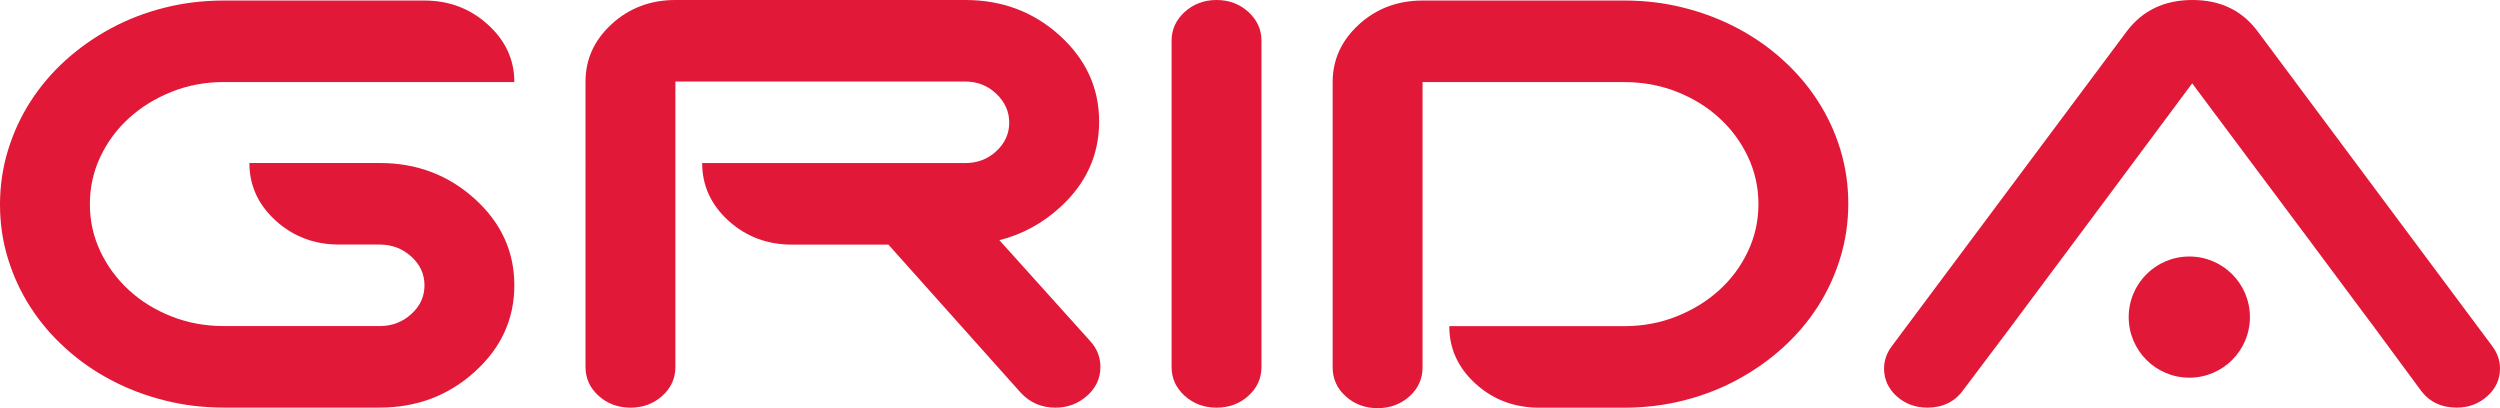 <?xml version="1.0" encoding="utf-8"?>
<!-- Generator: Adobe Illustrator 15.0.0, SVG Export Plug-In . SVG Version: 6.00 Build 0)  -->
<!DOCTYPE svg PUBLIC "-//W3C//DTD SVG 1.1 Tiny//EN" "http://www.w3.org/Graphics/SVG/1.1/DTD/svg11-tiny.dtd">
<svg version="1.1" baseProfile="tiny" id="Layer_1" xmlns="http://www.w3.org/2000/svg" xmlns:xlink="http://www.w3.org/1999/xlink"
	 x="0px" y="0px" width="98px" height="16px" viewBox="0 0 98 16" xml:space="preserve">
<path fill="#E11837" d="M3.523,8c0,0.658,0.137,1.277,0.412,1.857c0.275,0.581,0.65,1.087,1.125,1.521
	c0.475,0.435,1.031,0.777,1.669,1.028s1.32,0.376,2.045,0.376h6.116c0.475,0,0.885-0.156,1.23-0.468
	c0.346-0.312,0.52-0.689,0.52-1.129c0-0.441-0.173-0.818-0.52-1.13c-0.346-0.313-0.757-0.468-1.232-0.468h-1.589
	c-0.971,0-1.8-0.312-2.49-0.937c-0.688-0.624-1.033-1.377-1.033-2.26h5.112c1.446,0,2.687,0.469,3.722,1.405
	c1.035,0.936,1.552,2.066,1.552,3.389c0,1.323-0.517,2.453-1.552,3.389c-1.036,0.936-2.276,1.404-3.722,1.404H8.768
	c-0.808,0-1.585-0.095-2.332-0.285c-0.747-0.189-1.445-0.456-2.092-0.799c-0.649-0.342-1.242-0.756-1.777-1.242
	c-0.537-0.485-0.995-1.022-1.375-1.614c-0.38-0.59-0.673-1.224-0.881-1.902C0.103,9.458,0,8.753,0,8.02
	c0-0.732,0.103-1.44,0.311-2.122c0.208-0.682,0.5-1.32,0.881-1.914S2.03,2.852,2.566,2.366c0.536-0.484,1.128-0.902,1.777-1.251
	c0.647-0.35,1.346-0.62,2.092-0.809c0.747-0.19,1.523-0.285,2.332-0.285h7.872c0.964,0,1.792,0.314,2.484,0.941
	c0.693,0.628,1.039,1.379,1.039,2.254H8.775c-0.726,0-1.408,0.127-2.046,0.382S5.535,4.195,5.06,4.626
	C4.585,5.057,4.21,5.562,3.935,6.143C3.661,6.723,3.523,7.342,3.523,8"/>
<path fill="#E11837" d="M27.525,6.392h10.316c0.476,0,0.881-0.156,1.217-0.468c0.336-0.312,0.504-0.686,0.504-1.12
	c0-0.428-0.168-0.803-0.504-1.125c-0.336-0.322-0.742-0.483-1.217-0.483H26.476v11.186c0,0.448-0.171,0.826-0.514,1.135
	c-0.343,0.309-0.758,0.463-1.247,0.463s-0.905-0.154-1.248-0.463c-0.343-0.309-0.515-0.687-0.515-1.135V3.196
	c0-0.875,0.343-1.626,1.028-2.254C24.667,0.314,25.499,0,26.476,0h11.365c1.446,0,2.682,0.467,3.707,1.399
	c1.025,0.933,1.538,2.055,1.538,3.364c0,1.316-0.512,2.439-1.538,3.369c-0.692,0.631-1.483,1.059-2.372,1.283l3.563,3.959
	c0.265,0.292,0.397,0.628,0.397,1.008c0,0.448-0.175,0.826-0.525,1.135c-0.35,0.309-0.762,0.463-1.237,0.463
	c-0.55,0-1.004-0.197-1.365-0.59l-5.183-5.801h-3.779c-0.97,0-1.8-0.312-2.49-0.937C27.87,8.027,27.525,7.274,27.525,6.392"/>
<path fill="#E11837" d="M47.688,0c0.489,0,0.905,0.156,1.248,0.468c0.342,0.312,0.514,0.689,0.514,1.13v12.784
	c0,0.448-0.172,0.826-0.514,1.135s-0.758,0.463-1.248,0.463s-0.904-0.154-1.248-0.463c-0.342-0.309-0.514-0.687-0.514-1.135V1.598
	c0-0.441,0.172-0.818,0.514-1.13C46.784,0.156,47.199,0,47.688,0"/>
<path fill="#E11837" d="M68.931,8c0-0.658-0.138-1.277-0.413-1.857c-0.274-0.581-0.649-1.087-1.125-1.521
	c-0.475-0.435-1.032-0.777-1.67-1.028c-0.637-0.25-1.32-0.376-2.047-0.376h-7.912v11.186c0,0.448-0.172,0.826-0.515,1.135
	C54.905,15.846,54.491,16,54.002,16s-0.905-0.154-1.247-0.463c-0.344-0.309-0.515-0.688-0.515-1.135V3.216
	c0-0.875,0.344-1.626,1.027-2.254c0.688-0.627,1.518-0.941,2.496-0.941h7.917c0.808,0,1.586,0.095,2.333,0.285
	c0.748,0.189,1.445,0.456,2.094,0.799s1.242,0.756,1.778,1.242c0.536,0.485,0.997,1.022,1.376,1.614
	c0.381,0.59,0.675,1.225,0.881,1.902c0.207,0.679,0.311,1.385,0.311,2.118c0,0.732-0.104,1.439-0.312,2.122s-0.501,1.32-0.883,1.914
	c-0.38,0.594-0.842,1.133-1.378,1.619c-0.538,0.485-1.132,0.902-1.78,1.251c-0.649,0.35-1.346,0.62-2.093,0.809
	c-0.746,0.19-1.523,0.285-2.332,0.285h-3.34c-0.971,0-1.801-0.312-2.49-0.937c-0.689-0.624-1.033-1.377-1.033-2.259h6.863
	c0.727,0,1.41-0.127,2.047-0.382c0.638-0.254,1.195-0.597,1.67-1.028c0.476-0.431,0.851-0.936,1.125-1.517
	C68.793,9.277,68.931,8.658,68.931,8"/>
<path fill="#E11837" d="M97.695,13.567L88.509,1.242C87.899,0.414,87.043,0,85.944,0c-1.101,0-1.96,0.411-2.577,1.231l-9.206,12.336
	c-0.203,0.271-0.306,0.563-0.306,0.875c0,0.428,0.164,0.791,0.493,1.089c0.33,0.298,0.732,0.448,1.207,0.448
	c0.604,0,1.073-0.23,1.406-0.692l1.722-2.286l3.721-4.991l3.529-4.743l4.361,5.838l0.004,0.003l0.35,0.469h-0.002l2.29,3.074h0.003
	l0.168,0.229l0.001,0l1.775,2.406c0.334,0.461,0.809,0.692,1.426,0.692c0.461,0,0.859-0.149,1.192-0.448
	C97.834,15.233,98,14.87,98,14.442C98,14.131,97.898,13.839,97.695,13.567"/>
<path fill="#E11837" d="M88.197,12.43c0,1.312-1.063,2.375-2.375,2.375c-1.313,0-2.377-1.063-2.377-2.375
	c0-1.312,1.063-2.375,2.377-2.375C87.134,10.055,88.197,11.118,88.197,12.43"/>
</svg>
